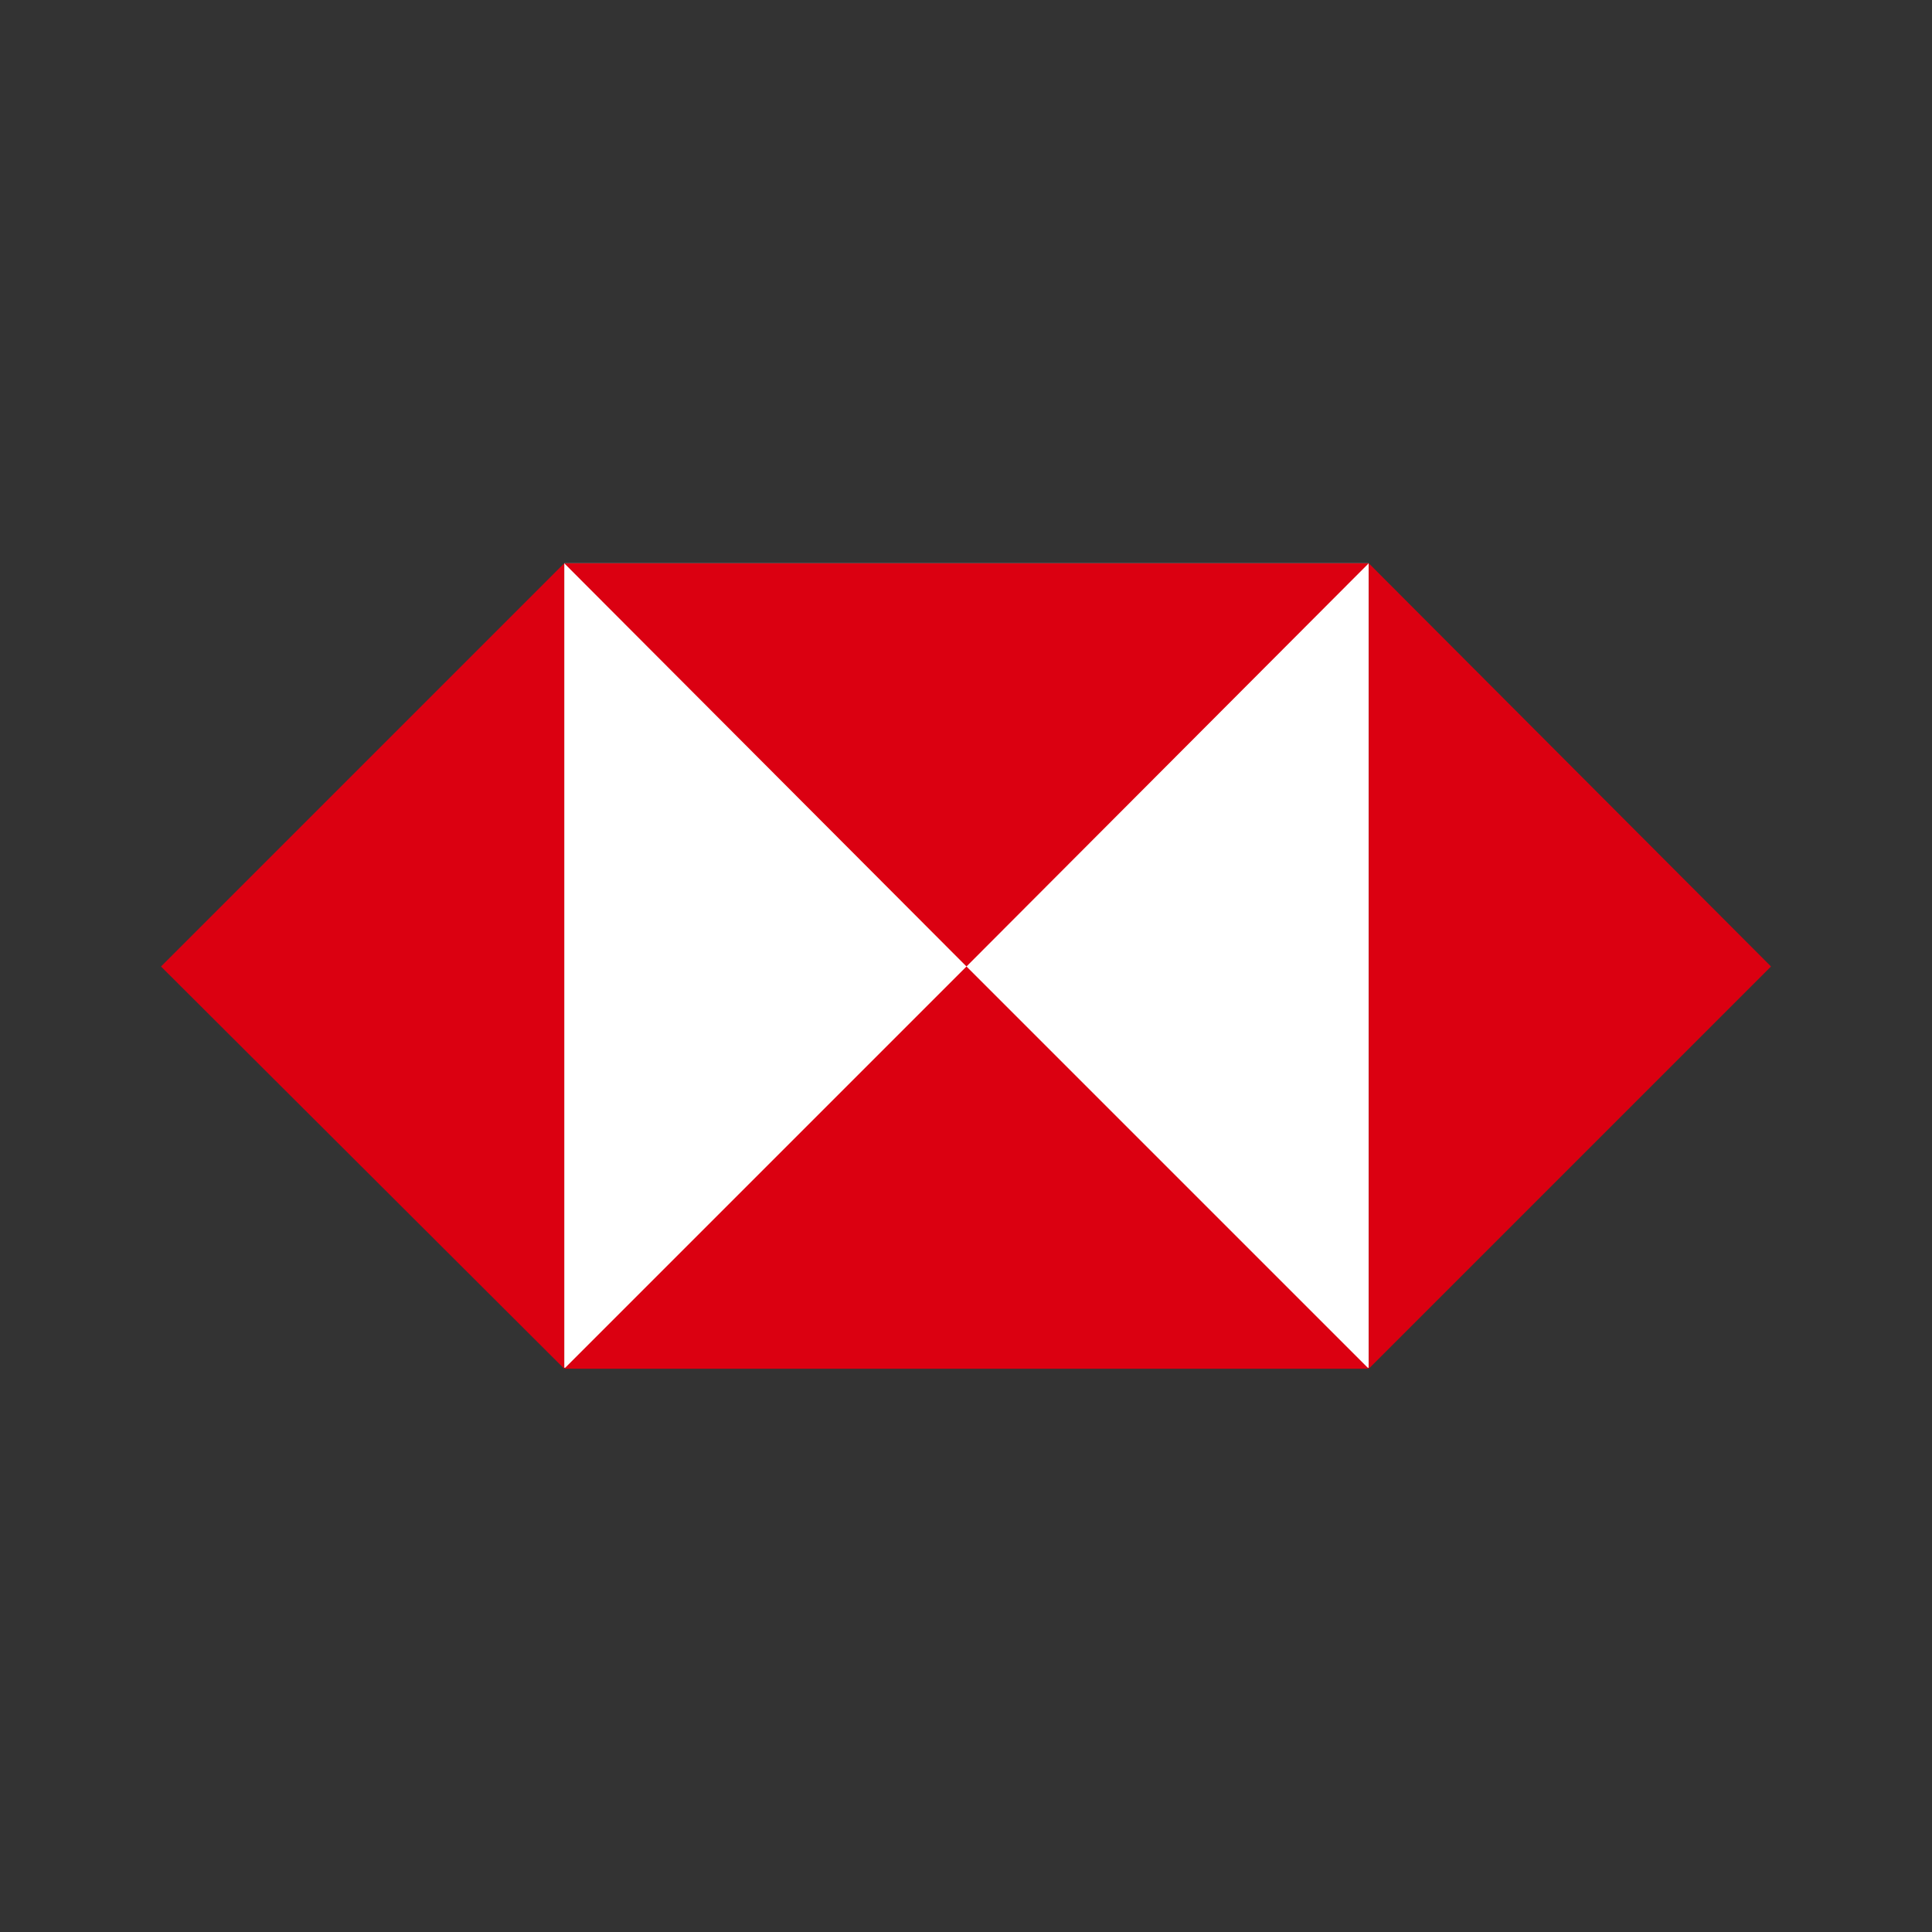 <svg width="48" height="48" viewBox="0 0 48 48" fill="none" xmlns="http://www.w3.org/2000/svg">
<rect x="0" y="0" width="48" height="48" fill="#333333" stroke="none"/>
<g clip-path="url(#clip0_15_3320)">
<path d="M34.006 13.994H14.018V33.982H34.006V13.994Z" fill="white"/>
<path d="M44 24.012L34.006 13.994V34.006L44 24.012Z" fill="#DB0011"/>
<path d="M24.012 24.012L34.006 13.994H14.018L24.012 24.012Z" fill="#DB0011"/>
<path d="M4 24.012L14.018 34.006V13.994L4 24.012Z" fill="#DB0011"/>
<path d="M24.012 24.012L14.018 34.006H34.006L24.012 24.012Z" fill="#DB0011"/>
</g>
<defs>
<clipPath id="clip0_15_3320">
<rect width="40" height="40" fill="white" transform="translate(4 4)"/>
</clipPath>
</defs>
</svg>

